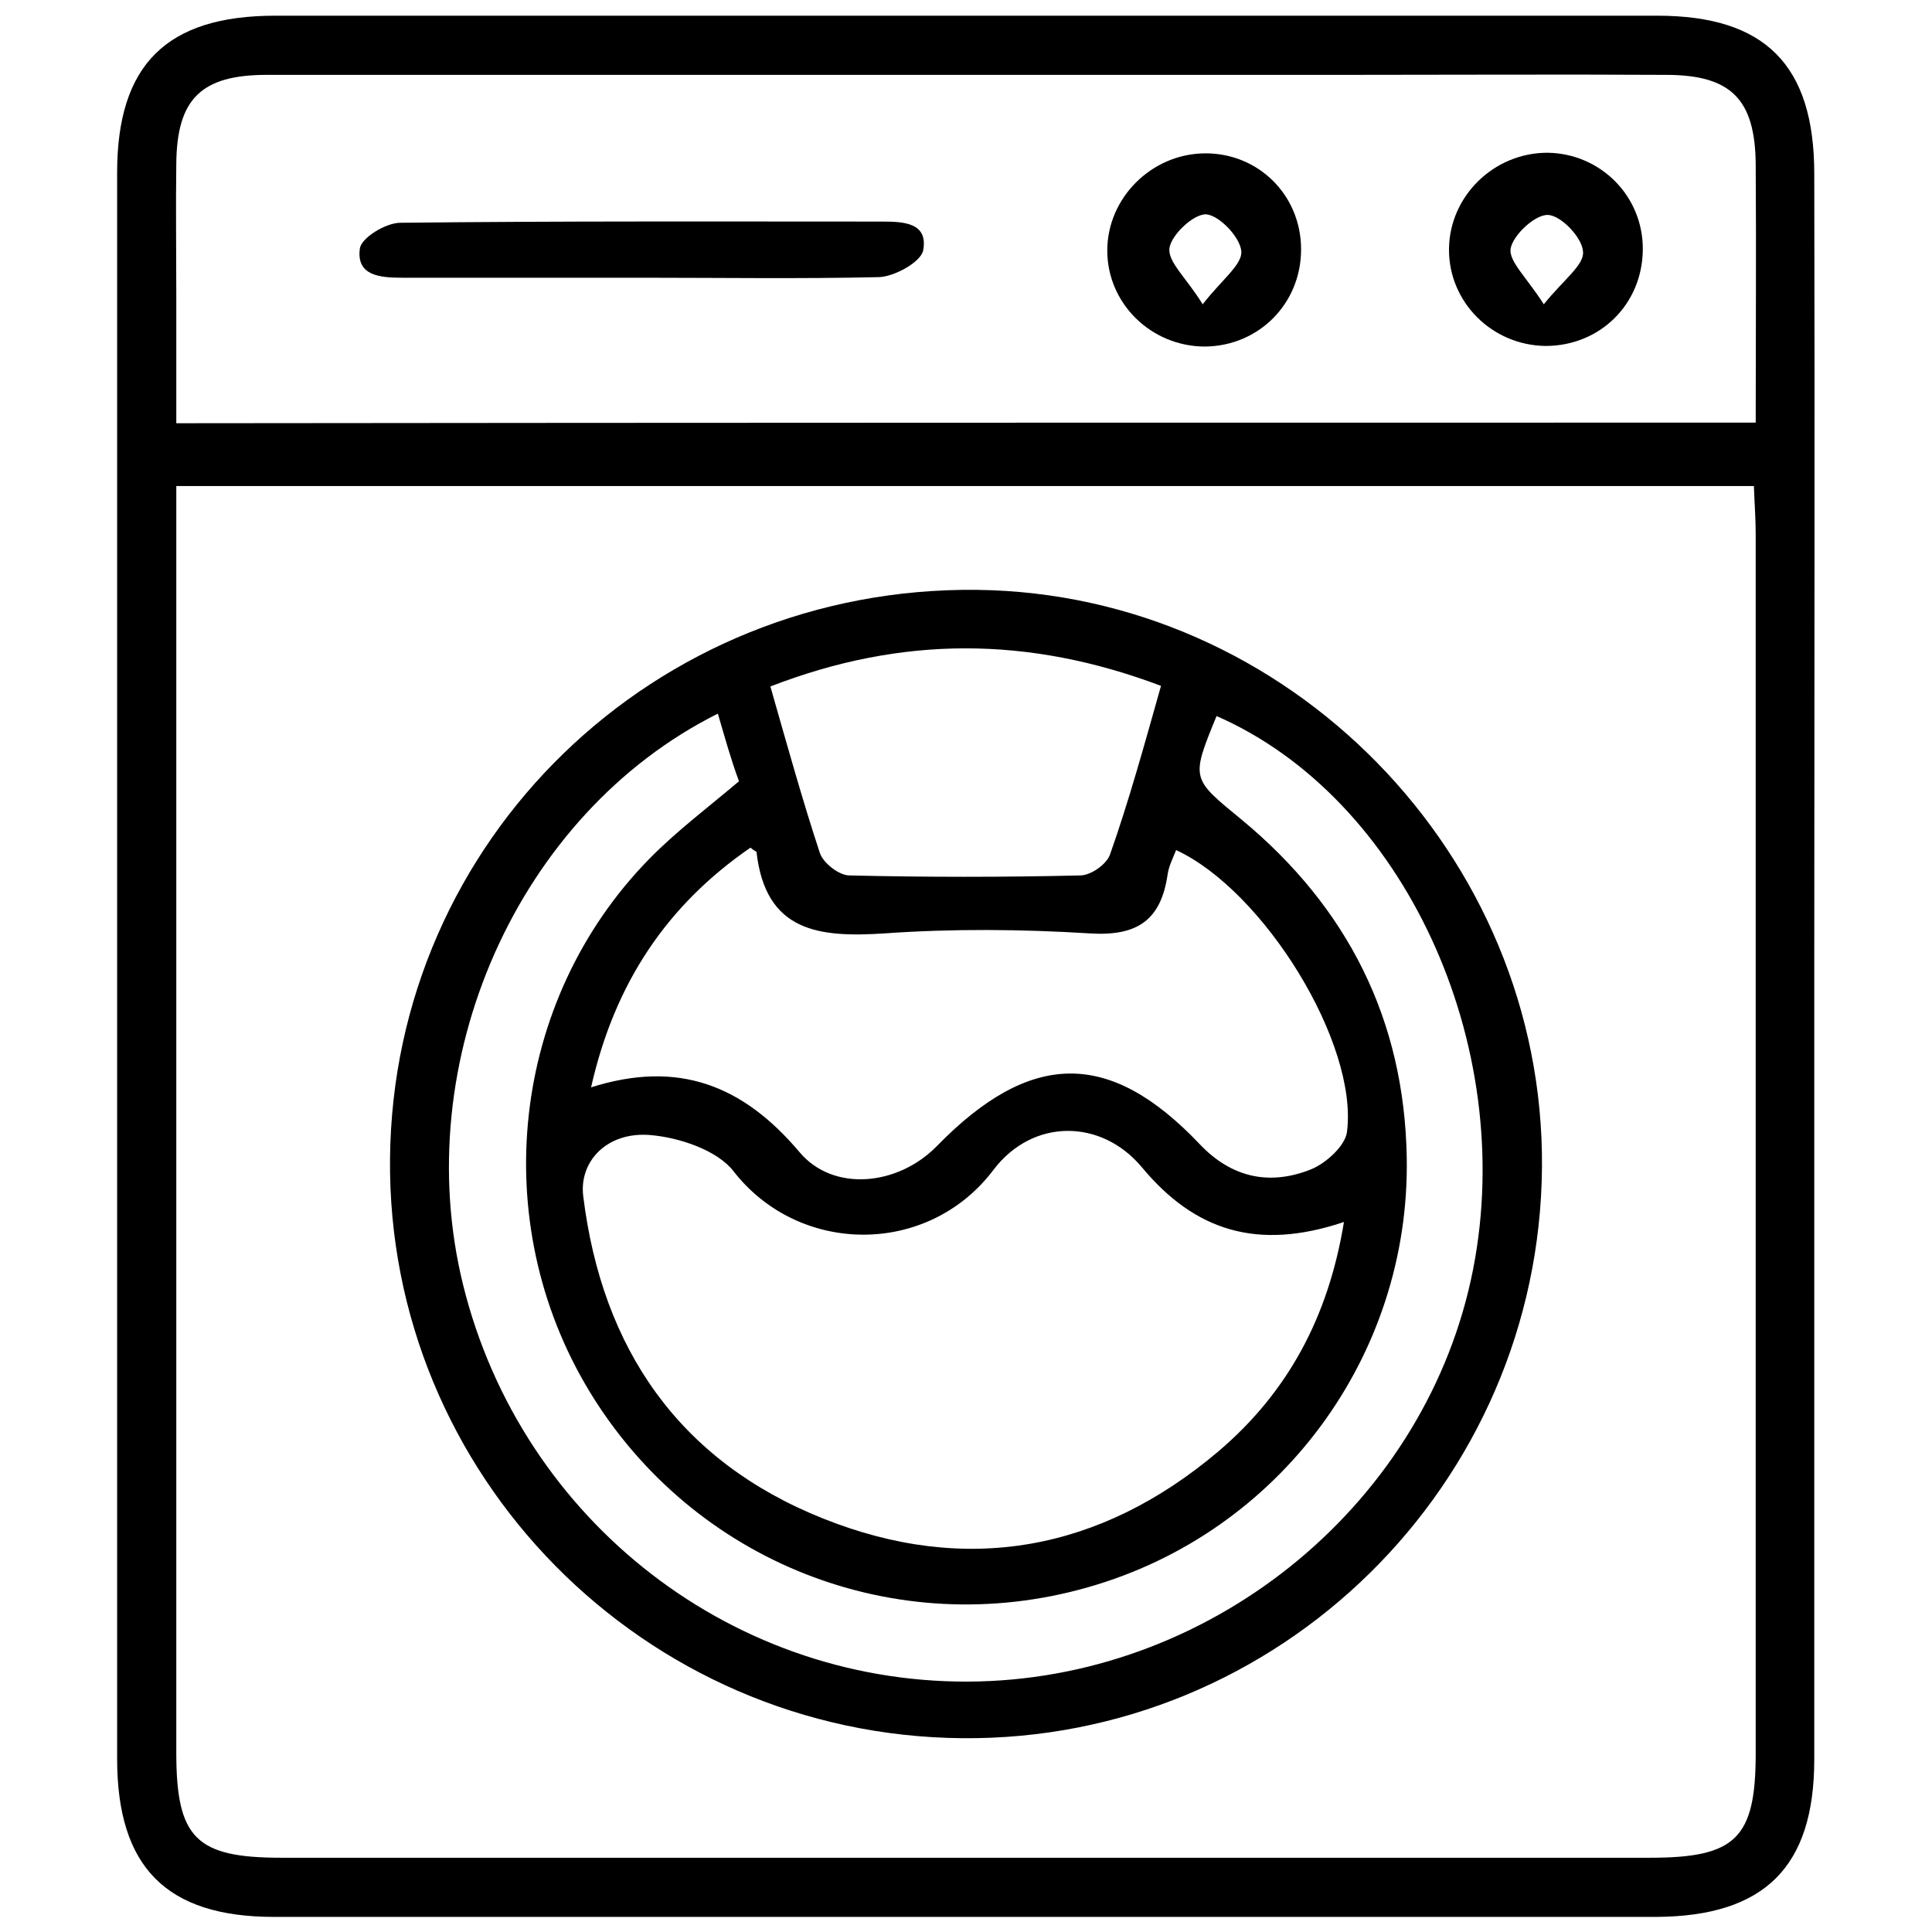 <?xml version="1.0" encoding="utf-8"?>
<!-- Generator: Adobe Illustrator 24.3.0, SVG Export Plug-In . SVG Version: 6.00 Build 0)  -->
<svg version="1.1" id="Layer_1" xmlns="http://www.w3.org/2000/svg" xmlns:xlink="http://www.w3.org/1999/xlink" x="0px" y="0px"
	 viewBox="0 0 32 32" style="enable-background:new 0 0 32 32;" xml:space="preserve">
<g>
	<path d="M30.05,15.97c0,4.39,0,8.78,0,13.17c0,1.78-0.82,2.6-2.62,2.61c-7.63,0-15.26,0-22.89,0c-1.79,0-2.6-0.83-2.6-2.62
		c0-8.76,0-17.51,0-26.27c0-1.79,0.82-2.6,2.62-2.6c7.63,0,15.26,0,22.89,0c1.79,0,2.6,0.82,2.6,2.62
		C30.06,7.24,30.05,11.6,30.05,15.97z M2.92,8.05c0,0.34,0,0.6,0,0.86c0,6.71,0,13.41,0,20.12c0,1.42,0.33,1.74,1.74,1.74
		c7.56,0,15.11,0,22.67,0c1.42,0,1.75-0.32,1.75-1.73c0-6.73,0-13.46,0-20.19c0-0.26-0.02-0.51-0.03-0.8
		C20.33,8.05,11.68,8.05,2.92,8.05z M29.08,7c0-1.45,0.01-2.87,0-4.28c-0.01-1.08-0.41-1.48-1.49-1.48c-1.79-0.01-3.57,0-5.36,0
		c-5.94,0-11.87,0-17.81,0c-1.09,0-1.49,0.4-1.5,1.47c-0.01,0.72,0,1.45,0,2.17c0,0.71,0,1.42,0,2.13C11.7,7,20.35,7,29.08,7z"/>
	<path d="M15.93,28.79c-5.27-0.05-9.52-4.36-9.47-9.6c0.05-5.28,4.38-9.48,9.72-9.42c5.16,0.06,9.4,4.39,9.36,9.56
		C25.5,24.59,21.19,28.84,15.93,28.79z M22.26,20.24c-1.43,0.48-2.47,0.15-3.35-0.91c-0.67-0.8-1.8-0.81-2.45,0.04
		c-1.08,1.44-3.22,1.43-4.31,0.03c-0.27-0.35-0.9-0.56-1.38-0.6c-0.72-0.06-1.18,0.44-1.11,1.01c0.31,2.53,1.59,4.39,3.97,5.34
		c2.37,0.95,4.6,0.54,6.55-1.11C21.32,23.07,22,21.83,22.26,20.24z M11.89,11.82c-3.32,1.66-5.13,5.77-4.22,9.46
		c0.97,3.93,4.52,6.67,8.54,6.57c3.96-0.1,7.44-3,8.19-6.83c0.73-3.74-1.16-7.81-4.25-9.16c-0.43,1.05-0.42,1.03,0.42,1.72
		c1.75,1.45,2.69,3.31,2.73,5.59c0.06,3.29-2.11,6.22-5.28,7.12c-3.18,0.91-6.54-0.41-8.26-3.25c-1.7-2.81-1.3-6.47,0.99-8.81
		c0.45-0.46,0.97-0.85,1.49-1.29C12.11,12.59,12.01,12.23,11.89,11.82z M12.43,14.04c-1.38,0.95-2.25,2.24-2.64,3.97
		c1.45-0.46,2.52-0.03,3.45,1.07c0.56,0.67,1.63,0.56,2.27-0.09c1.56-1.6,2.87-1.61,4.36-0.04c0.53,0.56,1.16,0.69,1.84,0.42
		c0.25-0.1,0.57-0.39,0.6-0.62c0.19-1.47-1.38-4-2.83-4.67c-0.05,0.13-0.12,0.26-0.14,0.4c-0.11,0.76-0.5,1.03-1.29,0.98
		c-1.13-0.07-2.27-0.08-3.4,0c-1.08,0.07-1.97-0.02-2.12-1.35C12.52,14.1,12.49,14.09,12.43,14.04z M19.23,11.36
		c-2.2-0.83-4.3-0.83-6.47,0.01c0.28,0.98,0.53,1.88,0.82,2.76c0.06,0.17,0.32,0.37,0.49,0.37c1.27,0.03,2.55,0.03,3.82,0
		c0.18,0,0.45-0.19,0.5-0.36C18.7,13.26,18.95,12.35,19.23,11.36z"/>
	<path d="M10.64,4.6c-1.33,0-2.66,0-3.98,0c-0.36,0-0.76-0.03-0.7-0.48c0.02-0.18,0.43-0.43,0.67-0.43
		c2.65-0.03,5.31-0.02,7.97-0.02c0.35,0,0.78,0.01,0.69,0.48c-0.04,0.19-0.47,0.43-0.73,0.44C13.25,4.62,11.94,4.6,10.64,4.6z"/>
	<path d="M21.55,4.13c0,0.9-0.7,1.6-1.59,1.61c-0.89,0-1.62-0.71-1.62-1.59c0-0.87,0.73-1.6,1.61-1.61
		C20.84,2.53,21.55,3.23,21.55,4.13z M19.92,5.04c0.32-0.41,0.66-0.66,0.64-0.88c-0.02-0.23-0.36-0.59-0.58-0.61
		c-0.21-0.01-0.58,0.34-0.61,0.56C19.34,4.34,19.65,4.6,19.92,5.04z"/>
	<path d="M27.21,4.14c-0.01,0.9-0.71,1.59-1.61,1.59C24.71,5.72,23.99,5,24,4.12c0.01-0.87,0.74-1.59,1.63-1.59
		C26.51,2.54,27.22,3.25,27.21,4.14z M25.57,5.04c0.33-0.41,0.67-0.65,0.65-0.87c-0.01-0.23-0.36-0.6-0.58-0.61
		c-0.21-0.01-0.58,0.33-0.62,0.56C24.99,4.33,25.29,4.6,25.57,5.04z"/>
</g>
</svg>
